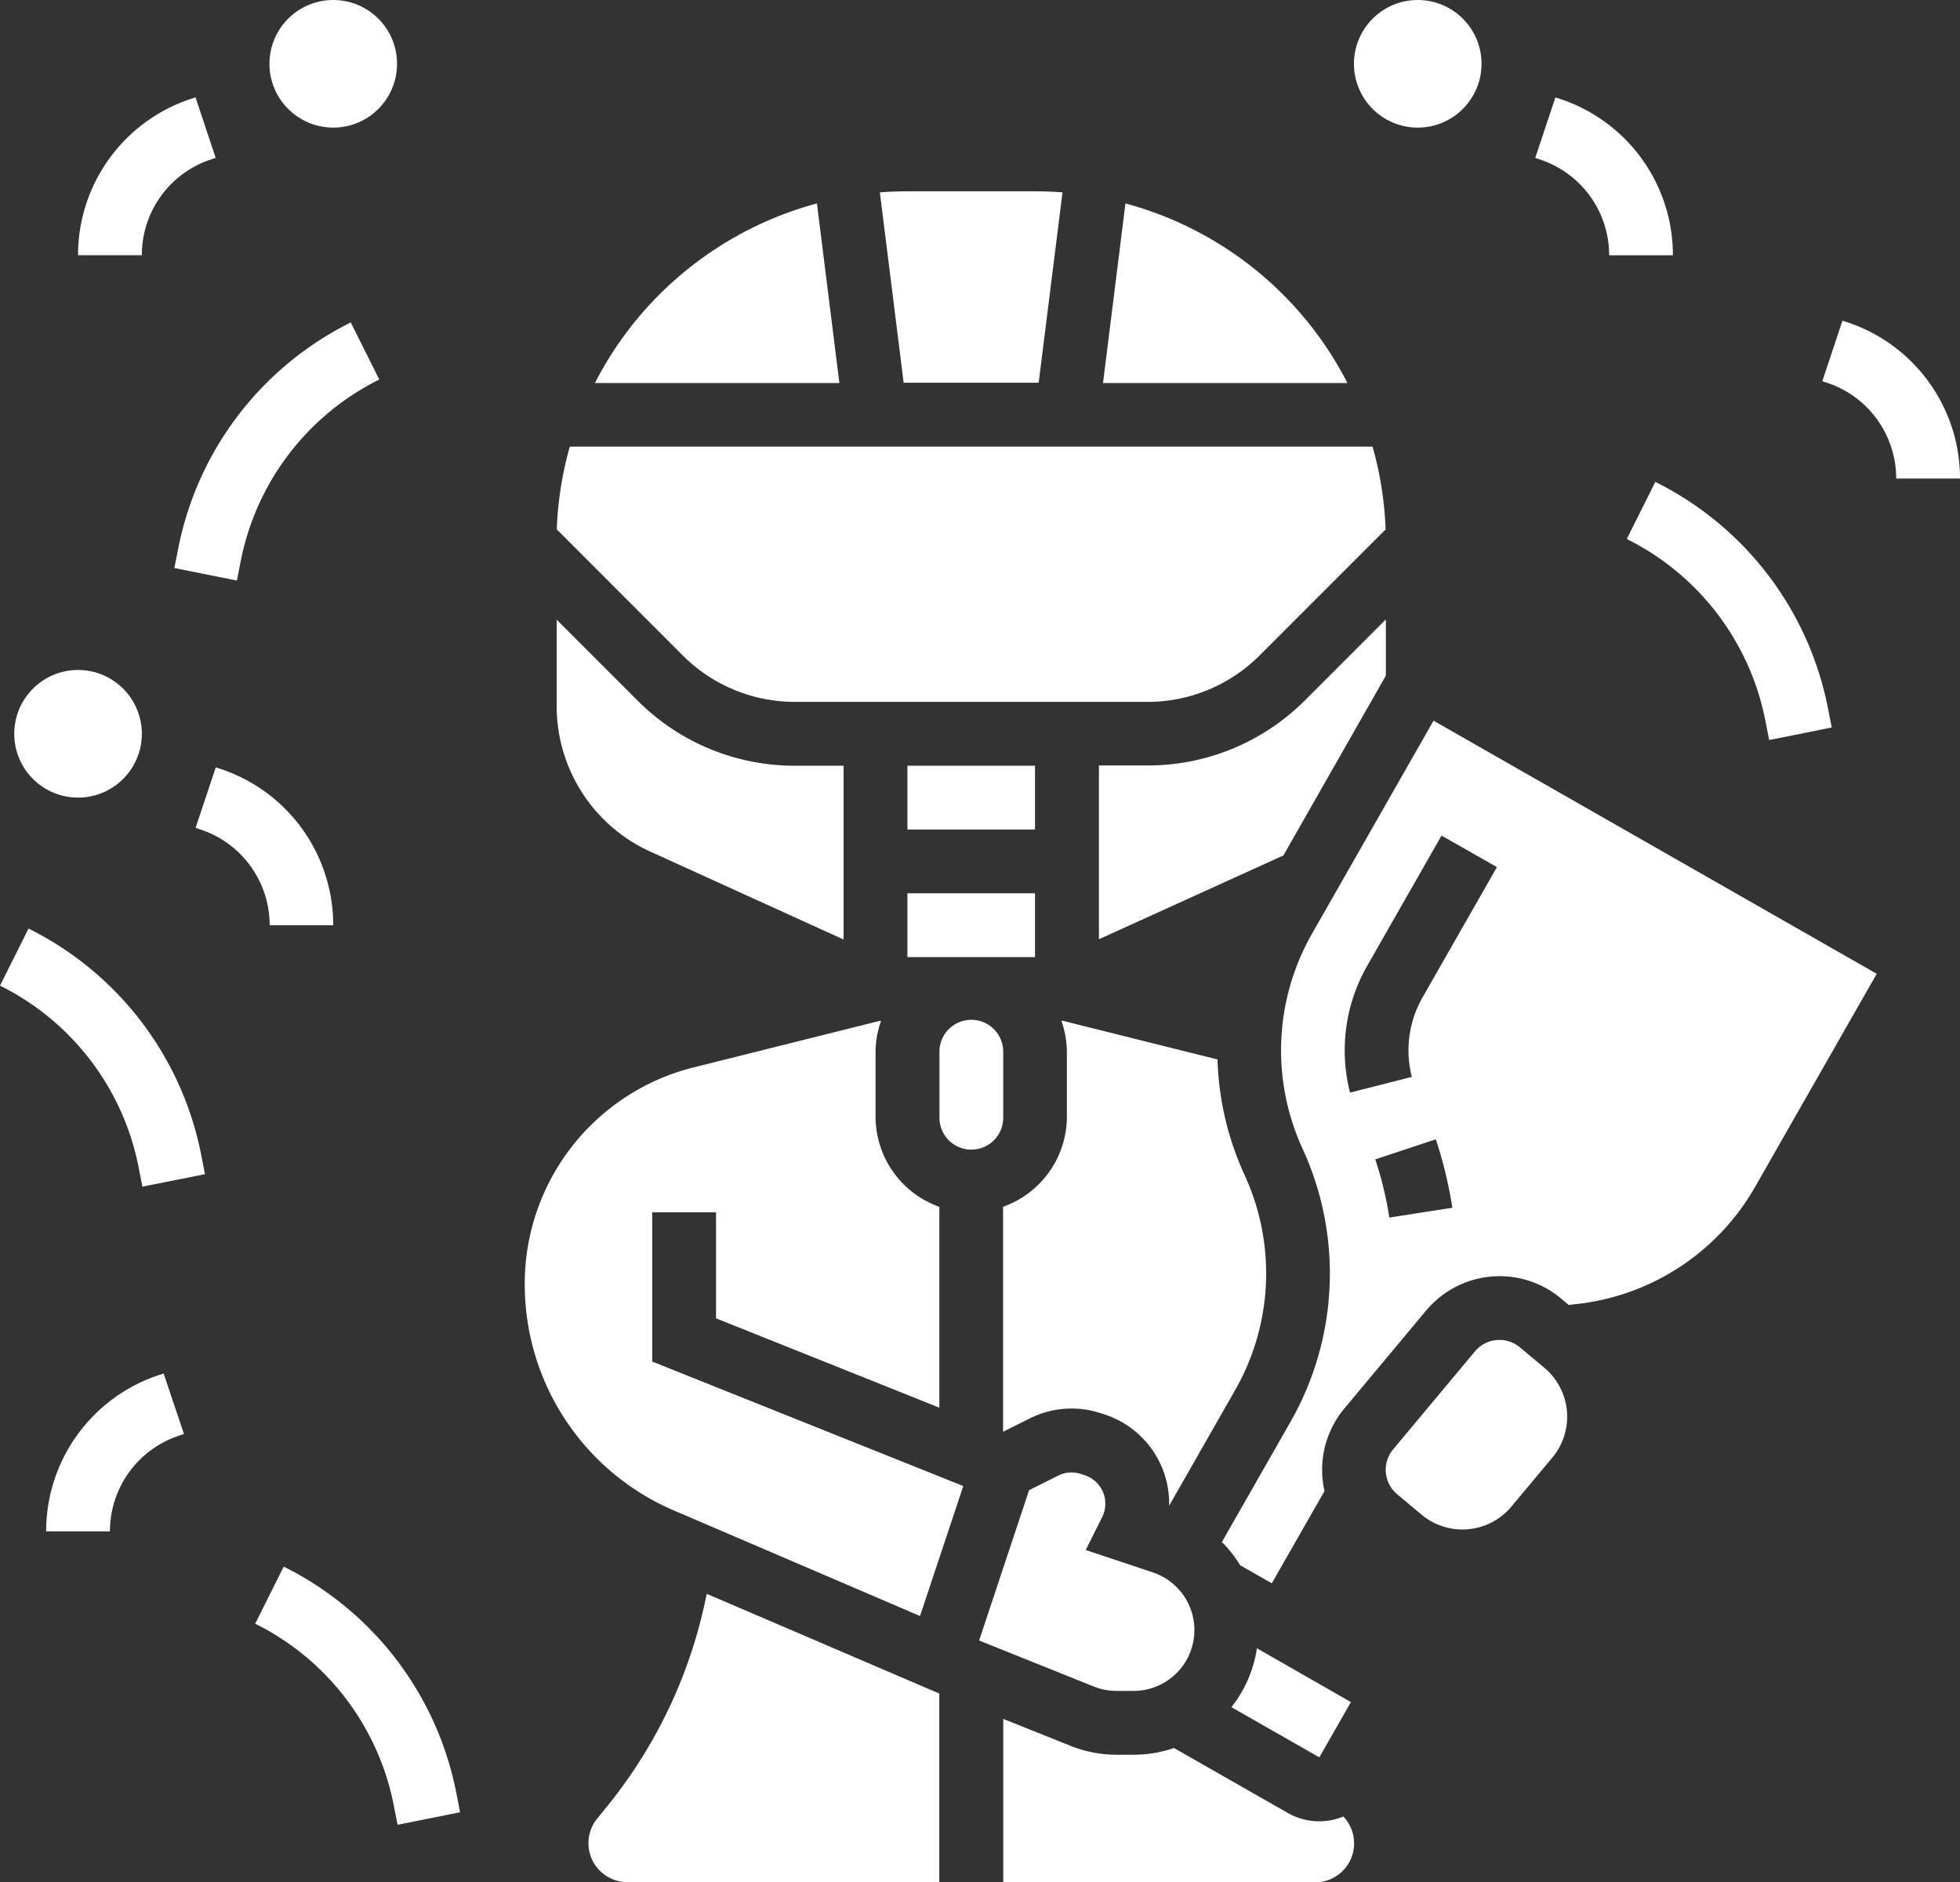 <svg xmlns="http://www.w3.org/2000/svg" width="51.004" height="48.973" viewBox="0 0 51.004 48.973"><rect x="0" y="0" width="51.004" height="48.973" fill="#333333" stroke="none"/><defs><style>.a{fill:#fff;}</style></defs><g transform="translate(-992.591 -826.803)"><g transform="translate(992.591 826.803)"><path class="a" d="M1034.623,847.746v-1.464l-2.1,2.1a5.771,5.771,0,0,1-4.109,1.7h-1.257v4.521l4.8-2.18Z" transform="translate(-998.56 -830.167)"/><path class="a" d="M1024.454,850.883h-3.32v1.66h3.32Z" transform="translate(-997.521 -830.962)"/><path class="a" d="M1024.143,869.6l.692-.347a2.428,2.428,0,0,1,1.863-.132l.1.032a2.437,2.437,0,0,1,1.667,2.371l1.722-3.017a6.118,6.118,0,0,0,.243-5.584,7.766,7.766,0,0,1-.707-3.01l-4.021-1.005h-.041a2.453,2.453,0,0,1,.143.83v1.66a2.493,2.493,0,0,1-1.66,2.347V869.6Z" transform="translate(-998.041 -832.349)"/><path class="a" d="M1024.4,837.8l.62-4.952c-.237-.018-.476-.028-.716-.028h-3.32c-.242,0-.48.01-.717.028l.619,4.952Z" transform="translate(-997.371 -827.843)"/><path class="a" d="M1027.871,833.2l-.584,4.672h6.361A9.168,9.168,0,0,0,1027.871,833.2Z" transform="translate(-998.584 -827.907)"/><path class="a" d="M1017.082,833.2a9.173,9.173,0,0,0-5.778,4.672h6.362Z" transform="translate(-995.823 -827.907)"/><path class="a" d="M1011.646,882.383l-.324.4a1.014,1.014,0,0,0,.792,1.646h8.117v-4.907l-6.053-2.595A12.658,12.658,0,0,1,1011.646,882.383Z" transform="translate(-995.788 -835.461)"/><path class="a" d="M1016.311,847.49h9.155a4.121,4.121,0,0,0,2.935-1.215l3.272-3.272a9.107,9.107,0,0,0-.339-2.153h-20.891a9.119,9.119,0,0,0-.338,2.153l3.271,3.272A4.124,4.124,0,0,0,1016.311,847.49Z" transform="translate(-995.616 -829.229)"/><path class="a" d="M1012.53,852.32l5.037,2.29v-4.521h-1.258a5.769,5.769,0,0,1-4.108-1.7l-2.1-2.1v2.26A4.157,4.157,0,0,0,1012.53,852.32Z" transform="translate(-995.615 -830.167)"/><path class="a" d="M1033.367,855.016a6.123,6.123,0,0,0-.243,5.584,7.78,7.78,0,0,1-.308,7.1l-1.79,3.135a3.235,3.235,0,0,1,.476.606l.822.469,1.372-2.4a2.49,2.49,0,0,1,.517-2.149l2.128-2.548a2.491,2.491,0,0,1,3.508-.315l.2.17c.055-.007.109-.014.164-.019a6.119,6.119,0,0,0,4.685-3.048l3.168-5.549-11.533-6.585Zm2.016,7.378a9.5,9.5,0,0,0-.366-1.514l1.576-.522a11.158,11.158,0,0,1,.43,1.781Zm2.8-9.118-1.934,3.387a2.771,2.771,0,0,0-.28,2.071l-1.609.41a4.431,4.431,0,0,1,.447-3.3l1.934-3.387Z" transform="translate(-999.229 -830.717)"/><path class="a" d="M1040.311,869.669l-.637-.532a.83.83,0,0,0-1.17.1l-2.129,2.549a.83.83,0,0,0,.1,1.169l.637.532a1.659,1.659,0,0,0,2.339-.21l1.065-1.274a1.66,1.66,0,0,0-.21-2.338Z" transform="translate(-1000.12 -834.081)"/><path class="a" d="M1012.414,863.89h1.66v2.758l5.811,2.324v-5.225a2.494,2.494,0,0,1-1.66-2.347v-1.66a2.465,2.465,0,0,1,.143-.83h-.04l-4.832,1.208a5.8,5.8,0,0,0-4.4,5.637,6.4,6.4,0,0,0,3.886,5.894l6.4,2.744,1.126-3.382-8.095-3.239V863.89Z" transform="translate(-995.441 -832.349)"/><rect class="a" width="3.32" height="1.66" transform="translate(23.613 23.241)"/><path class="a" d="M1034.435,880.04l-2.446-1.4a3.22,3.22,0,0,1-.664,1.532l2.288,1.306Z" transform="translate(-999.281 -835.757)"/><path class="a" d="M1033,883.4a1.654,1.654,0,0,1-1.451-.094l-2.958-1.688a3.243,3.243,0,0,1-1.049.175h-.444a3.232,3.232,0,0,1-1.2-.232l-1.75-.7v4.252h8.117a1.014,1.014,0,0,0,.792-1.646Z" transform="translate(-998.041 -836.14)"/><path class="a" d="M1026.968,878.793h.444a1.582,1.582,0,0,0,.5-3.082l-1.749-.583.428-.857a.779.779,0,0,0-.451-1.088l-.1-.032a.771.771,0,0,0-.595.042l-.756.378-1.3,3.911,2.992,1.2A1.569,1.569,0,0,0,1026.968,878.793Z" transform="translate(-997.91 -834.801)"/><path class="a" d="M1023.8,861.4v-1.66a.83.83,0,1,0-1.659,0v1.66a.83.83,0,1,0,1.659,0Z" transform="translate(-997.694 -832.349)"/><path class="a" d="M1002.325,855.042a4.279,4.279,0,0,0-2.929-4.065l-.127-.042-.525,1.574.127.043a2.621,2.621,0,0,1,1.8,2.49Z" transform="translate(-993.654 -830.971)"/><circle class="a" cx="1.66" cy="1.66" r="1.66" transform="translate(0.371 17.431)"/><path class="a" d="M998.5,831.482l.127-.043-.524-1.574-.128.042a4.279,4.279,0,0,0-2.929,4.065h1.66A2.619,2.619,0,0,1,998.5,831.482Z" transform="translate(-993.015 -827.332)"/><circle class="a" cx="1.66" cy="1.66" r="1.66" transform="translate(7.012)"/><path class="a" d="M1042.806,833.973h1.659a4.279,4.279,0,0,0-2.929-4.065l-.128-.042-.525,1.574.127.043A2.621,2.621,0,0,1,1042.806,833.973Z" transform="translate(-1000.932 -827.332)"/><circle class="a" cx="1.66" cy="1.66" r="1.66" transform="translate(35.233)"/><path class="a" d="M998.076,843.332l1.628.326.1-.51a6.718,6.718,0,0,1,3.605-4.72l-.742-1.485a8.367,8.367,0,0,0-4.49,5.88Z" transform="translate(-993.539 -828.554)"/><path class="a" d="M996.973,870.04a4.281,4.281,0,0,0-2.93,4.065h1.66a2.621,2.621,0,0,1,1.8-2.49l.127-.042L997.1,870Z" transform="translate(-992.842 -834.264)"/><path class="a" d="M993.334,856.006l-.743,1.484a6.718,6.718,0,0,1,3.606,4.72l.1.51,1.628-.325-.1-.51A8.366,8.366,0,0,0,993.334,856.006Z" transform="translate(-992.591 -831.847)"/><path class="a" d="M1050.566,836.93l-.129-.042-.524,1.575.128.042a2.622,2.622,0,0,1,1.795,2.49h1.66A4.281,4.281,0,0,0,1050.566,836.93Z" transform="translate(-1002.492 -828.545)"/><path class="a" d="M1043.761,843.444a6.719,6.719,0,0,1,3.606,4.72l.1.51,1.628-.326-.1-.51a8.366,8.366,0,0,0-4.49-5.879Z" transform="translate(-1001.429 -829.421)"/><path class="a" d="M1001.36,876.072l-.742,1.485a6.716,6.716,0,0,1,3.605,4.721l.1.51,1.627-.326-.1-.51A8.365,8.365,0,0,0,1001.36,876.072Z" transform="translate(-993.977 -835.313)"/></g></g></svg>
